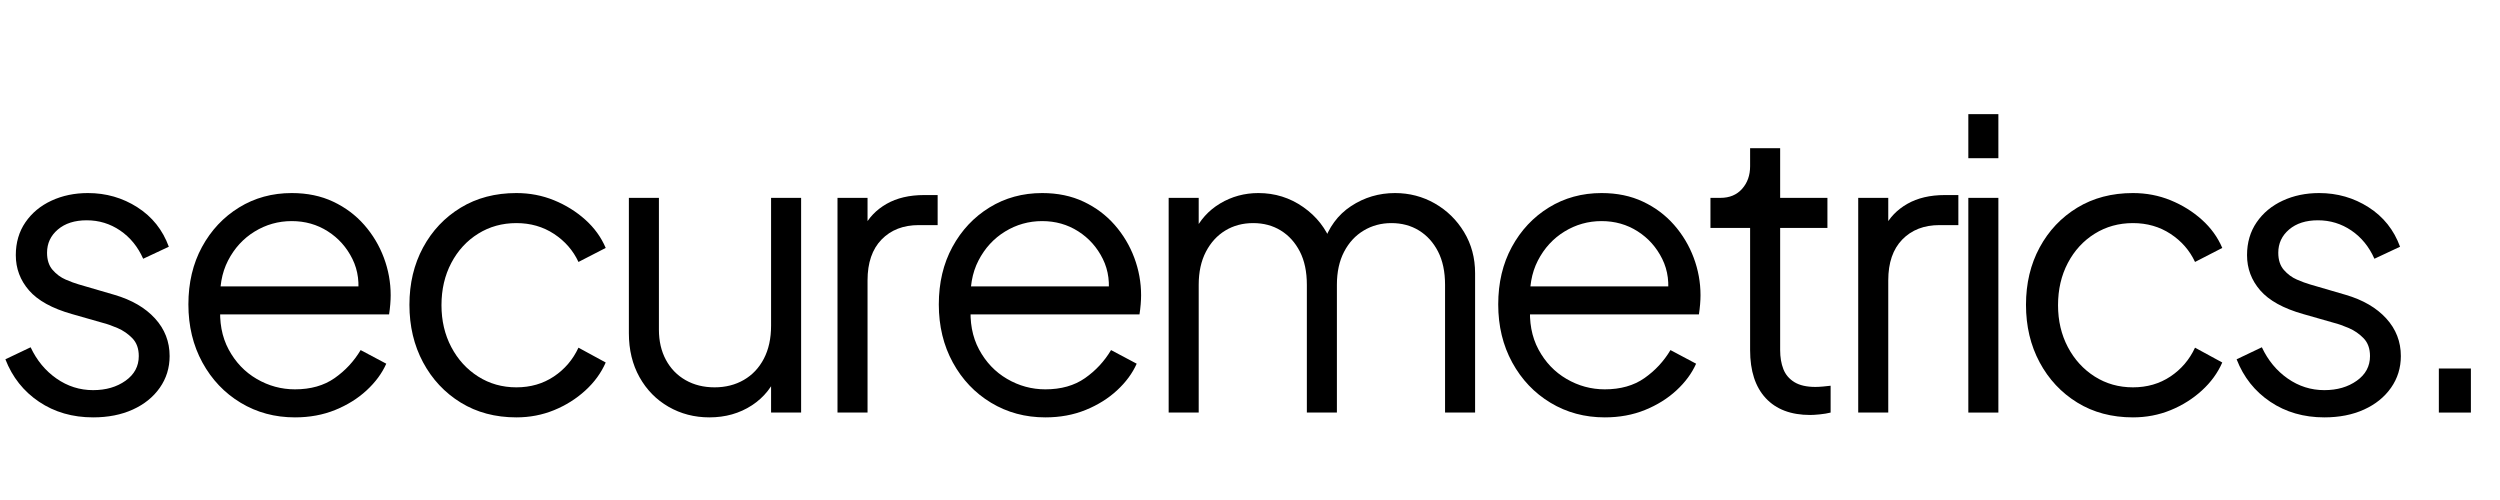 <svg xmlns="http://www.w3.org/2000/svg" xmlns:xlink="http://www.w3.org/1999/xlink" width="4000" zoomAndPan="magnify" viewBox="0 0 3000 600" height="800" preserveAspectRatio="xMidYMid meet" version="1.2"><defs/><g id="6cf4cd6d9b"><g style="fill:#000000;fill-opacity:1;"><g transform="translate(-14.684, 495.082)"><path style="stroke:none" d="M 126.418 5.77 C 101.746 5.77 80.113 -0.48 61.527 -12.977 C 42.941 -25.477 29.48 -42.461 21.148 -63.93 L 51.434 -78.352 C 58.805 -62.648 69.137 -50.152 82.438 -40.859 C 95.734 -31.566 110.398 -26.918 126.418 -26.918 C 141.801 -26.918 154.781 -30.684 165.355 -38.215 C 175.93 -45.746 181.219 -55.598 181.219 -67.777 C 181.219 -76.75 178.652 -83.879 173.527 -89.168 C 168.398 -94.453 162.473 -98.539 155.742 -101.426 C 149.012 -104.309 143.082 -106.391 137.957 -107.672 L 100.945 -118.246 C 77.23 -124.977 60.086 -134.43 49.512 -146.609 C 38.934 -158.785 33.648 -172.887 33.648 -188.91 C 33.648 -203.969 37.492 -217.109 45.184 -228.324 C 52.875 -239.539 63.289 -248.191 76.43 -254.281 C 89.566 -260.371 104.148 -263.414 120.172 -263.414 C 141.961 -263.414 161.75 -257.727 179.535 -246.352 C 197.32 -234.973 209.898 -219.191 217.27 -199.004 L 186.504 -184.582 C 180.098 -199.004 170.883 -210.297 158.867 -218.469 C 146.848 -226.641 133.469 -230.727 118.73 -230.727 C 104.309 -230.727 92.773 -227.043 84.121 -219.672 C 75.469 -212.301 71.141 -203.008 71.141 -191.793 C 71.141 -183.141 73.383 -176.25 77.871 -171.125 C 82.355 -165.996 87.562 -162.148 93.492 -159.586 C 99.422 -157.023 104.629 -155.102 109.113 -153.82 L 151.895 -141.32 C 172.727 -135.23 188.988 -125.777 200.684 -112.961 C 212.383 -100.141 218.23 -85.082 218.23 -67.777 C 218.23 -53.676 214.305 -41.02 206.453 -29.801 C 198.602 -18.586 187.785 -9.855 174.008 -3.605 C 160.227 2.645 144.363 5.77 126.418 5.77 Z M 126.418 5.77 "/></g></g><g style="fill:#000000;fill-opacity:1;"><g transform="translate(199.629, 495.082)"><path style="stroke:none" d="M 154.301 5.77 C 130.266 5.77 108.555 -0.082 89.168 -11.777 C 69.777 -23.473 54.477 -39.578 43.262 -60.086 C 32.047 -80.594 26.438 -103.828 26.438 -129.785 C 26.438 -155.742 31.887 -178.734 42.781 -198.762 C 53.676 -218.789 68.496 -234.574 87.242 -246.109 C 105.992 -257.645 127.059 -263.414 150.453 -263.414 C 169.039 -263.414 185.625 -259.969 200.203 -253.078 C 214.785 -246.191 227.203 -236.898 237.457 -225.199 C 247.711 -213.504 255.562 -200.363 261.012 -185.785 C 266.457 -171.203 269.184 -156.223 269.184 -140.84 C 269.184 -137.637 269.023 -134.031 268.703 -130.023 C 268.383 -126.02 267.902 -121.934 267.258 -117.766 L 49.512 -117.766 L 49.512 -151.414 L 246.59 -151.414 L 229.285 -136.996 C 232.168 -154.621 230.168 -170.402 223.277 -184.344 C 216.387 -198.281 206.535 -209.336 193.715 -217.508 C 180.898 -225.68 166.477 -229.766 150.453 -229.766 C 134.43 -229.766 119.609 -225.602 105.992 -217.27 C 92.371 -208.938 81.715 -197.32 74.023 -182.418 C 66.336 -167.52 63.289 -149.812 64.891 -129.305 C 63.289 -108.793 66.574 -90.93 74.746 -75.707 C 82.918 -60.484 94.133 -48.711 108.395 -40.379 C 122.652 -32.047 137.957 -27.879 154.301 -27.879 C 173.207 -27.879 189.07 -32.367 201.887 -41.34 C 214.703 -50.312 225.121 -61.527 233.133 -74.988 L 263.895 -58.645 C 258.766 -47.105 250.918 -36.453 240.34 -26.68 C 229.766 -16.902 217.188 -9.055 202.609 -3.125 C 188.027 2.805 171.926 5.77 154.301 5.77 Z M 154.301 5.77 "/></g></g><g style="fill:#000000;fill-opacity:1;"><g transform="translate(464.879, 495.082)"><path style="stroke:none" d="M 154.781 5.77 C 129.465 5.77 107.191 -0.16 87.965 -12.016 C 68.738 -23.875 53.676 -39.977 42.781 -60.324 C 31.887 -80.676 26.438 -103.668 26.438 -129.305 C 26.438 -154.941 31.887 -177.852 42.781 -198.043 C 53.676 -218.23 68.738 -234.172 87.965 -245.871 C 107.191 -257.566 129.465 -263.414 154.781 -263.414 C 170.801 -263.414 185.863 -260.531 199.965 -254.762 C 214.062 -248.992 226.562 -241.223 237.457 -231.449 C 248.352 -221.676 256.523 -210.379 261.973 -197.562 L 229.285 -180.738 C 222.875 -194.516 213.102 -205.73 199.965 -214.383 C 186.824 -223.035 171.766 -227.363 154.781 -227.363 C 137.797 -227.363 122.492 -223.117 108.875 -214.625 C 95.254 -206.133 84.52 -194.438 76.668 -179.535 C 68.816 -164.633 64.891 -147.73 64.891 -128.824 C 64.891 -110.238 68.816 -93.492 76.668 -78.59 C 84.52 -63.691 95.254 -51.914 108.875 -43.262 C 122.492 -34.609 137.797 -30.281 154.781 -30.281 C 171.766 -30.281 186.746 -34.609 199.723 -43.262 C 212.703 -51.914 222.555 -63.449 229.285 -77.871 L 261.973 -60.086 C 256.523 -47.586 248.352 -36.371 237.457 -26.438 C 226.562 -16.504 214.062 -8.652 199.965 -2.883 C 185.863 2.883 170.801 5.77 154.781 5.77 Z M 154.781 5.77 "/></g></g><g style="fill:#000000;fill-opacity:1;"><g transform="translate(722.922, 495.082)"><path style="stroke:none" d="M 128.344 5.77 C 110.398 5.77 94.055 1.523 79.312 -6.969 C 64.57 -15.461 52.957 -27.32 44.465 -42.539 C 35.973 -57.762 31.727 -75.309 31.727 -95.176 L 31.727 -257.645 L 67.777 -257.645 L 67.777 -99.5 C 67.777 -85.723 70.582 -73.625 76.188 -63.211 C 81.797 -52.797 89.648 -44.703 99.742 -38.934 C 109.836 -33.168 121.453 -30.281 134.59 -30.281 C 147.73 -30.281 159.426 -33.246 169.68 -39.176 C 179.938 -45.105 187.945 -53.598 193.715 -64.652 C 199.484 -75.707 202.367 -88.926 202.367 -104.309 L 202.367 -257.645 L 238.418 -257.645 L 238.418 0 L 202.367 0 L 202.367 -49.992 L 210.539 -48.066 C 204.449 -31.406 194.035 -18.266 179.293 -8.652 C 164.555 0.961 147.57 5.77 128.344 5.77 Z M 128.344 5.77 "/></g></g><g style="fill:#000000;fill-opacity:1;"><g transform="translate(967.99, 495.082)"><path style="stroke:none" d="M 37.012 0 L 37.012 -257.645 L 73.062 -257.645 L 73.062 -215.348 L 68.258 -221.594 C 74.344 -233.773 83.559 -243.387 95.895 -250.438 C 108.234 -257.484 123.215 -261.012 140.84 -261.012 L 157.184 -261.012 L 157.184 -224.961 L 134.59 -224.961 C 116.004 -224.961 101.105 -219.191 89.887 -207.656 C 78.672 -196.117 73.062 -179.773 73.062 -158.625 L 73.062 0 Z M 37.012 0 "/></g></g><g style="fill:#000000;fill-opacity:1;"><g transform="translate(1100.13, 495.082)"><path style="stroke:none" d="M 154.301 5.77 C 130.266 5.77 108.555 -0.082 89.168 -11.777 C 69.777 -23.473 54.477 -39.578 43.262 -60.086 C 32.047 -80.594 26.438 -103.828 26.438 -129.785 C 26.438 -155.742 31.887 -178.734 42.781 -198.762 C 53.676 -218.789 68.496 -234.574 87.242 -246.109 C 105.992 -257.645 127.059 -263.414 150.453 -263.414 C 169.039 -263.414 185.625 -259.969 200.203 -253.078 C 214.785 -246.191 227.203 -236.898 237.457 -225.199 C 247.711 -213.504 255.562 -200.363 261.012 -185.785 C 266.457 -171.203 269.184 -156.223 269.184 -140.84 C 269.184 -137.637 269.023 -134.031 268.703 -130.023 C 268.383 -126.02 267.902 -121.934 267.258 -117.766 L 49.512 -117.766 L 49.512 -151.414 L 246.59 -151.414 L 229.285 -136.996 C 232.168 -154.621 230.168 -170.402 223.277 -184.344 C 216.387 -198.281 206.535 -209.336 193.715 -217.508 C 180.898 -225.68 166.477 -229.766 150.453 -229.766 C 134.43 -229.766 119.609 -225.602 105.992 -217.27 C 92.371 -208.938 81.715 -197.32 74.023 -182.418 C 66.336 -167.52 63.289 -149.812 64.891 -129.305 C 63.289 -108.793 66.574 -90.93 74.746 -75.707 C 82.918 -60.484 94.133 -48.711 108.395 -40.379 C 122.652 -32.047 137.957 -27.879 154.301 -27.879 C 173.207 -27.879 189.07 -32.367 201.887 -41.34 C 214.703 -50.312 225.121 -61.527 233.133 -74.988 L 263.895 -58.645 C 258.766 -47.105 250.918 -36.453 240.34 -26.68 C 229.766 -16.902 217.188 -9.055 202.609 -3.125 C 188.027 2.805 171.926 5.77 154.301 5.77 Z M 154.301 5.77 "/></g></g><g style="fill:#000000;fill-opacity:1;"><g transform="translate(1365.38, 495.082)"><path style="stroke:none" d="M 37.012 0 L 37.012 -257.645 L 73.062 -257.645 L 73.062 -208.617 L 67.297 -215.828 C 74.344 -230.887 84.84 -242.586 98.781 -250.918 C 112.719 -259.25 128.023 -263.414 144.684 -263.414 C 164.555 -263.414 182.5 -257.805 198.523 -246.59 C 214.543 -235.375 225.922 -220.793 232.652 -202.848 L 222.555 -202.367 C 228.965 -222.234 240.102 -237.379 255.965 -247.793 C 271.824 -258.207 289.371 -263.414 308.598 -263.414 C 325.902 -263.414 341.844 -259.25 356.426 -250.918 C 371.008 -242.586 382.703 -231.129 391.516 -216.547 C 400.328 -201.969 404.734 -185.543 404.734 -167.277 L 404.734 0 L 368.684 0 L 368.684 -153.336 C 368.684 -169.039 365.879 -182.34 360.273 -193.234 C 354.664 -204.129 347.055 -212.543 337.438 -218.469 C 327.824 -224.398 316.77 -227.363 304.273 -227.363 C 292.094 -227.363 281.039 -224.398 271.105 -218.469 C 261.172 -212.543 253.32 -204.051 247.551 -192.996 C 241.785 -181.938 238.898 -168.719 238.898 -153.336 L 238.898 0 L 202.848 0 L 202.848 -153.336 C 202.848 -169.039 200.043 -182.34 194.438 -193.234 C 188.828 -204.129 181.219 -212.543 171.605 -218.469 C 161.988 -224.398 150.934 -227.363 138.438 -227.363 C 125.938 -227.363 114.805 -224.398 105.027 -218.469 C 95.254 -212.543 87.484 -204.051 81.715 -192.996 C 75.949 -181.938 73.062 -168.719 73.062 -153.336 L 73.062 0 Z M 37.012 0 "/></g></g><g style="fill:#000000;fill-opacity:1;"><g transform="translate(1771.43, 495.082)"><path style="stroke:none" d="M 154.301 5.77 C 130.266 5.77 108.555 -0.082 89.168 -11.777 C 69.777 -23.473 54.477 -39.578 43.262 -60.086 C 32.047 -80.594 26.438 -103.828 26.438 -129.785 C 26.438 -155.742 31.887 -178.734 42.781 -198.762 C 53.676 -218.789 68.496 -234.574 87.242 -246.109 C 105.992 -257.645 127.059 -263.414 150.453 -263.414 C 169.039 -263.414 185.625 -259.969 200.203 -253.078 C 214.785 -246.191 227.203 -236.898 237.457 -225.199 C 247.711 -213.504 255.562 -200.363 261.012 -185.785 C 266.457 -171.203 269.184 -156.223 269.184 -140.84 C 269.184 -137.637 269.023 -134.031 268.703 -130.023 C 268.383 -126.02 267.902 -121.934 267.258 -117.766 L 49.512 -117.766 L 49.512 -151.414 L 246.59 -151.414 L 229.285 -136.996 C 232.168 -154.621 230.168 -170.402 223.277 -184.344 C 216.387 -198.281 206.535 -209.336 193.715 -217.508 C 180.898 -225.68 166.477 -229.766 150.453 -229.766 C 134.43 -229.766 119.609 -225.602 105.992 -217.27 C 92.371 -208.938 81.715 -197.32 74.023 -182.418 C 66.336 -167.52 63.289 -149.812 64.891 -129.305 C 63.289 -108.793 66.574 -90.93 74.746 -75.707 C 82.918 -60.484 94.133 -48.711 108.395 -40.379 C 122.652 -32.047 137.957 -27.879 154.301 -27.879 C 173.207 -27.879 189.07 -32.367 201.887 -41.34 C 214.703 -50.312 225.121 -61.527 233.133 -74.988 L 263.895 -58.645 C 258.766 -47.105 250.918 -36.453 240.34 -26.68 C 229.766 -16.902 217.188 -9.055 202.609 -3.125 C 188.027 2.805 171.926 5.77 154.301 5.77 Z M 154.301 5.77 "/></g></g><g style="fill:#000000;fill-opacity:1;"><g transform="translate(2036.681, 495.082)"><path style="stroke:none" d="M 135.551 2.883 C 112.48 2.883 94.695 -3.844 82.195 -17.305 C 69.699 -30.766 63.449 -49.992 63.449 -74.988 L 63.449 -221.594 L 15.863 -221.594 L 15.863 -257.645 L 27.879 -257.645 C 38.773 -257.645 47.426 -261.25 53.836 -268.461 C 60.246 -275.672 63.449 -284.723 63.449 -295.621 L 63.449 -317.25 L 99.5 -317.25 L 99.5 -257.645 L 156.223 -257.645 L 156.223 -221.594 L 99.5 -221.594 L 99.5 -74.988 C 99.5 -66.336 100.781 -58.723 103.348 -52.152 C 105.91 -45.586 110.316 -40.379 116.566 -36.531 C 122.816 -32.688 131.227 -30.766 141.801 -30.766 C 144.363 -30.766 147.41 -30.926 150.934 -31.246 C 154.461 -31.566 157.504 -31.887 160.066 -32.207 L 160.066 0 C 156.223 0.961 151.895 1.684 147.09 2.164 C 142.281 2.645 138.438 2.883 135.551 2.883 Z M 135.551 2.883 "/></g></g><g style="fill:#000000;fill-opacity:1;"><g transform="translate(2192.848, 495.082)"><path style="stroke:none" d="M 37.012 0 L 37.012 -257.645 L 73.062 -257.645 L 73.062 -215.348 L 68.258 -221.594 C 74.344 -233.773 83.559 -243.387 95.895 -250.438 C 108.234 -257.484 123.215 -261.012 140.84 -261.012 L 157.184 -261.012 L 157.184 -224.961 L 134.59 -224.961 C 116.004 -224.961 101.105 -219.191 89.887 -207.656 C 78.672 -196.117 73.062 -179.773 73.062 -158.625 L 73.062 0 Z M 37.012 0 "/></g></g><g style="fill:#000000;fill-opacity:1;"><g transform="translate(2324.988, 495.082)"><path style="stroke:none" d="M 37.012 0 L 37.012 -257.645 L 73.062 -257.645 L 73.062 0 Z M 37.012 -305.234 L 37.012 -358.109 L 73.062 -358.109 L 73.062 -305.234 Z M 37.012 -305.234 "/></g></g><g style="fill:#000000;fill-opacity:1;"><g transform="translate(2404.75, 495.082)"><path style="stroke:none" d="M 154.781 5.77 C 129.465 5.77 107.191 -0.16 87.965 -12.016 C 68.738 -23.875 53.676 -39.977 42.781 -60.324 C 31.887 -80.676 26.438 -103.668 26.438 -129.305 C 26.438 -154.941 31.887 -177.852 42.781 -198.043 C 53.676 -218.23 68.738 -234.172 87.965 -245.871 C 107.191 -257.566 129.465 -263.414 154.781 -263.414 C 170.801 -263.414 185.863 -260.531 199.965 -254.762 C 214.062 -248.992 226.562 -241.223 237.457 -231.449 C 248.352 -221.676 256.523 -210.379 261.973 -197.562 L 229.285 -180.738 C 222.875 -194.516 213.102 -205.73 199.965 -214.383 C 186.824 -223.035 171.766 -227.363 154.781 -227.363 C 137.797 -227.363 122.492 -223.117 108.875 -214.625 C 95.254 -206.133 84.52 -194.438 76.668 -179.535 C 68.816 -164.633 64.891 -147.73 64.891 -128.824 C 64.891 -110.238 68.816 -93.492 76.668 -78.59 C 84.52 -63.691 95.254 -51.914 108.875 -43.262 C 122.492 -34.609 137.797 -30.281 154.781 -30.281 C 171.766 -30.281 186.746 -34.609 199.723 -43.262 C 212.703 -51.914 222.555 -63.449 229.285 -77.871 L 261.973 -60.086 C 256.523 -47.586 248.352 -36.371 237.457 -26.438 C 226.562 -16.504 214.062 -8.652 199.965 -2.883 C 185.863 2.883 170.801 5.77 154.781 5.77 Z M 154.781 5.77 "/></g></g><g style="fill:#000000;fill-opacity:1;"><g transform="translate(2662.792, 495.082)"><path style="stroke:none" d="M 126.418 5.77 C 101.746 5.77 80.113 -0.48 61.527 -12.977 C 42.941 -25.477 29.48 -42.461 21.148 -63.93 L 51.434 -78.352 C 58.805 -62.648 69.137 -50.152 82.438 -40.859 C 95.734 -31.566 110.398 -26.918 126.418 -26.918 C 141.801 -26.918 154.781 -30.684 165.355 -38.215 C 175.93 -45.746 181.219 -55.598 181.219 -67.777 C 181.219 -76.75 178.652 -83.879 173.527 -89.168 C 168.398 -94.453 162.473 -98.539 155.742 -101.426 C 149.012 -104.309 143.082 -106.391 137.957 -107.672 L 100.945 -118.246 C 77.23 -124.977 60.086 -134.43 49.512 -146.609 C 38.934 -158.785 33.648 -172.887 33.648 -188.91 C 33.648 -203.969 37.492 -217.109 45.184 -228.324 C 52.875 -239.539 63.289 -248.191 76.43 -254.281 C 89.566 -260.371 104.148 -263.414 120.172 -263.414 C 141.961 -263.414 161.75 -257.727 179.535 -246.352 C 197.32 -234.973 209.898 -219.191 217.27 -199.004 L 186.504 -184.582 C 180.098 -199.004 170.883 -210.297 158.867 -218.469 C 146.848 -226.641 133.469 -230.727 118.73 -230.727 C 104.309 -230.727 92.773 -227.043 84.121 -219.672 C 75.469 -212.301 71.141 -203.008 71.141 -191.793 C 71.141 -183.141 73.383 -176.25 77.871 -171.125 C 82.355 -165.996 87.562 -162.148 93.492 -159.586 C 99.422 -157.023 104.629 -155.102 109.113 -153.82 L 151.895 -141.32 C 172.727 -135.23 188.988 -125.777 200.684 -112.961 C 212.383 -100.141 218.23 -85.082 218.23 -67.777 C 218.23 -53.676 214.305 -41.02 206.453 -29.801 C 198.602 -18.586 187.785 -9.855 174.008 -3.605 C 160.227 2.645 144.363 5.77 126.418 5.77 Z M 126.418 5.77 "/></g></g><g style="fill:#000000;fill-opacity:1;"><g transform="translate(2877.105, 495.082)"><path style="stroke:none" d="M 49.512 -52.875 L 87.965 -52.875 L 87.965 0 L 49.512 0 Z M 49.512 -52.875 "/></g></g></g></svg>
